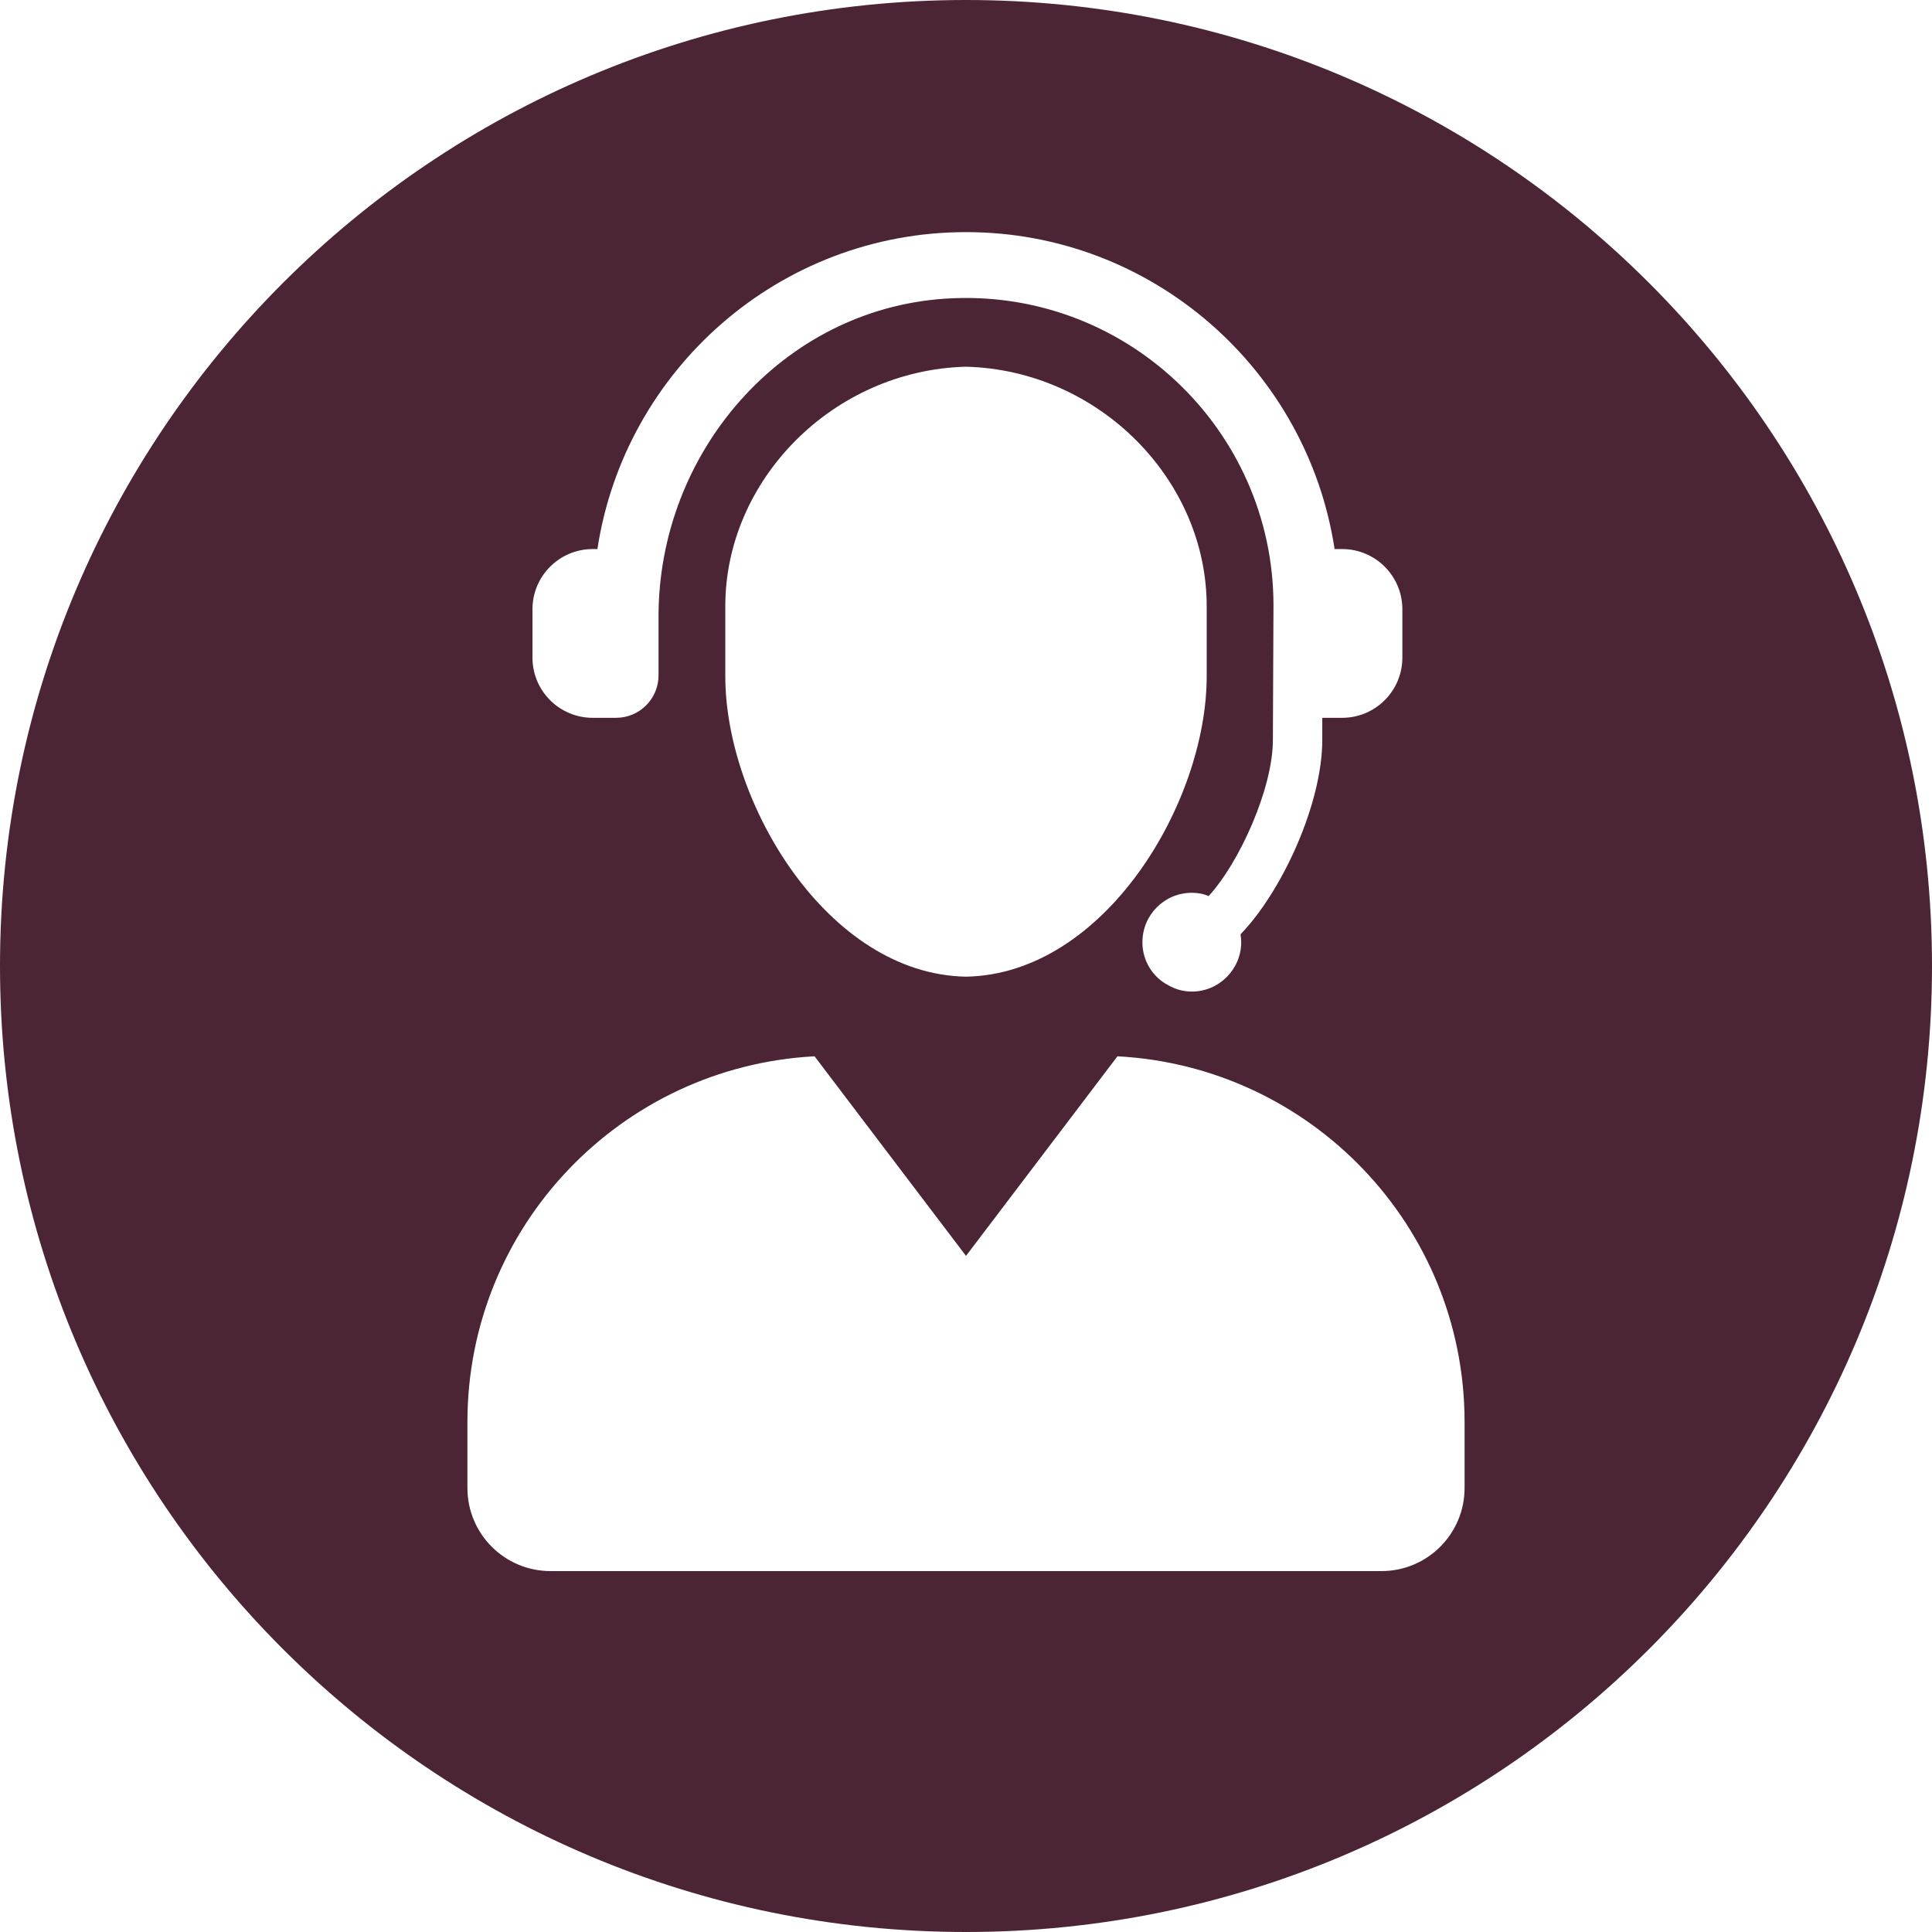 <?xml version="1.0" encoding="UTF-8"?>
<svg xmlns="http://www.w3.org/2000/svg" xmlns:xlink="http://www.w3.org/1999/xlink" width="3000pt" height="3000pt" viewBox="0 0 3000 3000" version="1.2">
<g id="surface1">
<path style=" stroke:none;fill-rule:nonzero;fill:rgb(29.41%,14.119%,21.179%);fill-opacity:1;" d="M 1500 0 C 671.57 0 0 671.57 0 1500 C 0 2328.43 671.57 3000 1500 3000 C 2328.43 3000 3000 2328.43 3000 1500 C 3000 671.57 2328.43 0 1500 0 Z M 826.82 946.051 C 826.82 894.422 868.668 852.57 920.301 852.57 L 927.641 852.57 C 970.07 574.43 1210.191 360.43 1500 360.43 C 1789.809 360.43 2029.93 574.43 2072.359 852.57 L 2084.102 852.57 C 2135.73 852.57 2177.578 894.422 2177.578 946.051 L 2177.578 1021.148 C 2177.578 1072.77 2135.73 1114.621 2084.102 1114.621 L 2053.23 1114.621 L 2053.23 1148.879 C 2053.23 1248.59 1990.25 1384.781 1926.328 1450.738 C 1926.84 1454.828 1927.352 1458.918 1927.352 1463.012 C 1927.352 1504.941 1893.09 1539.711 1850.648 1539.711 C 1837.359 1539.711 1825.078 1536.129 1814.352 1530 C 1790.32 1517.73 1773.949 1492.16 1773.949 1463.531 L 1773.949 1463.02 C 1773.949 1420.582 1808.211 1386.32 1850.648 1386.32 C 1859.859 1386.32 1868.551 1387.859 1876.73 1391.43 C 1924.281 1339.789 1976.531 1224.551 1976.531 1148.879 L 1977.449 940.129 C 1977.449 666.059 1745.281 445.16 1467.289 463.789 C 1213.828 480.781 1022.57 702.961 1022.57 957 L 1022.57 1048.711 C 1022.57 1085.109 993.059 1114.621 956.66 1114.621 L 920.301 1114.621 C 868.68 1114.621 826.82 1072.77 826.82 1021.148 Z M 1500 1516.559 C 1284.609 1512.789 1126.059 1245.922 1126.25 1049.969 C 1126.25 1014.371 1126.25 978.781 1126.25 943.18 C 1125.121 745.629 1293.469 574.762 1500 569.43 C 1706.531 574.762 1874.871 745.629 1873.75 943.18 C 1873.75 978.781 1873.75 1014.371 1873.75 1049.969 C 1873.93 1245.922 1715.398 1512.789 1500 1516.559 Z M 2274.199 2310.539 C 2274.199 2381.801 2216.43 2439.57 2145.168 2439.57 L 854.828 2439.57 C 783.57 2439.57 725.801 2381.801 725.801 2310.539 L 725.801 2208.199 C 725.801 1903.961 964.559 1656.148 1264.828 1640.211 L 1500 1950.129 L 1735.168 1640.211 C 2035.441 1656.148 2274.199 1903.949 2274.199 2208.199 Z M 2274.199 2310.539 "/>
</g>
</svg>

